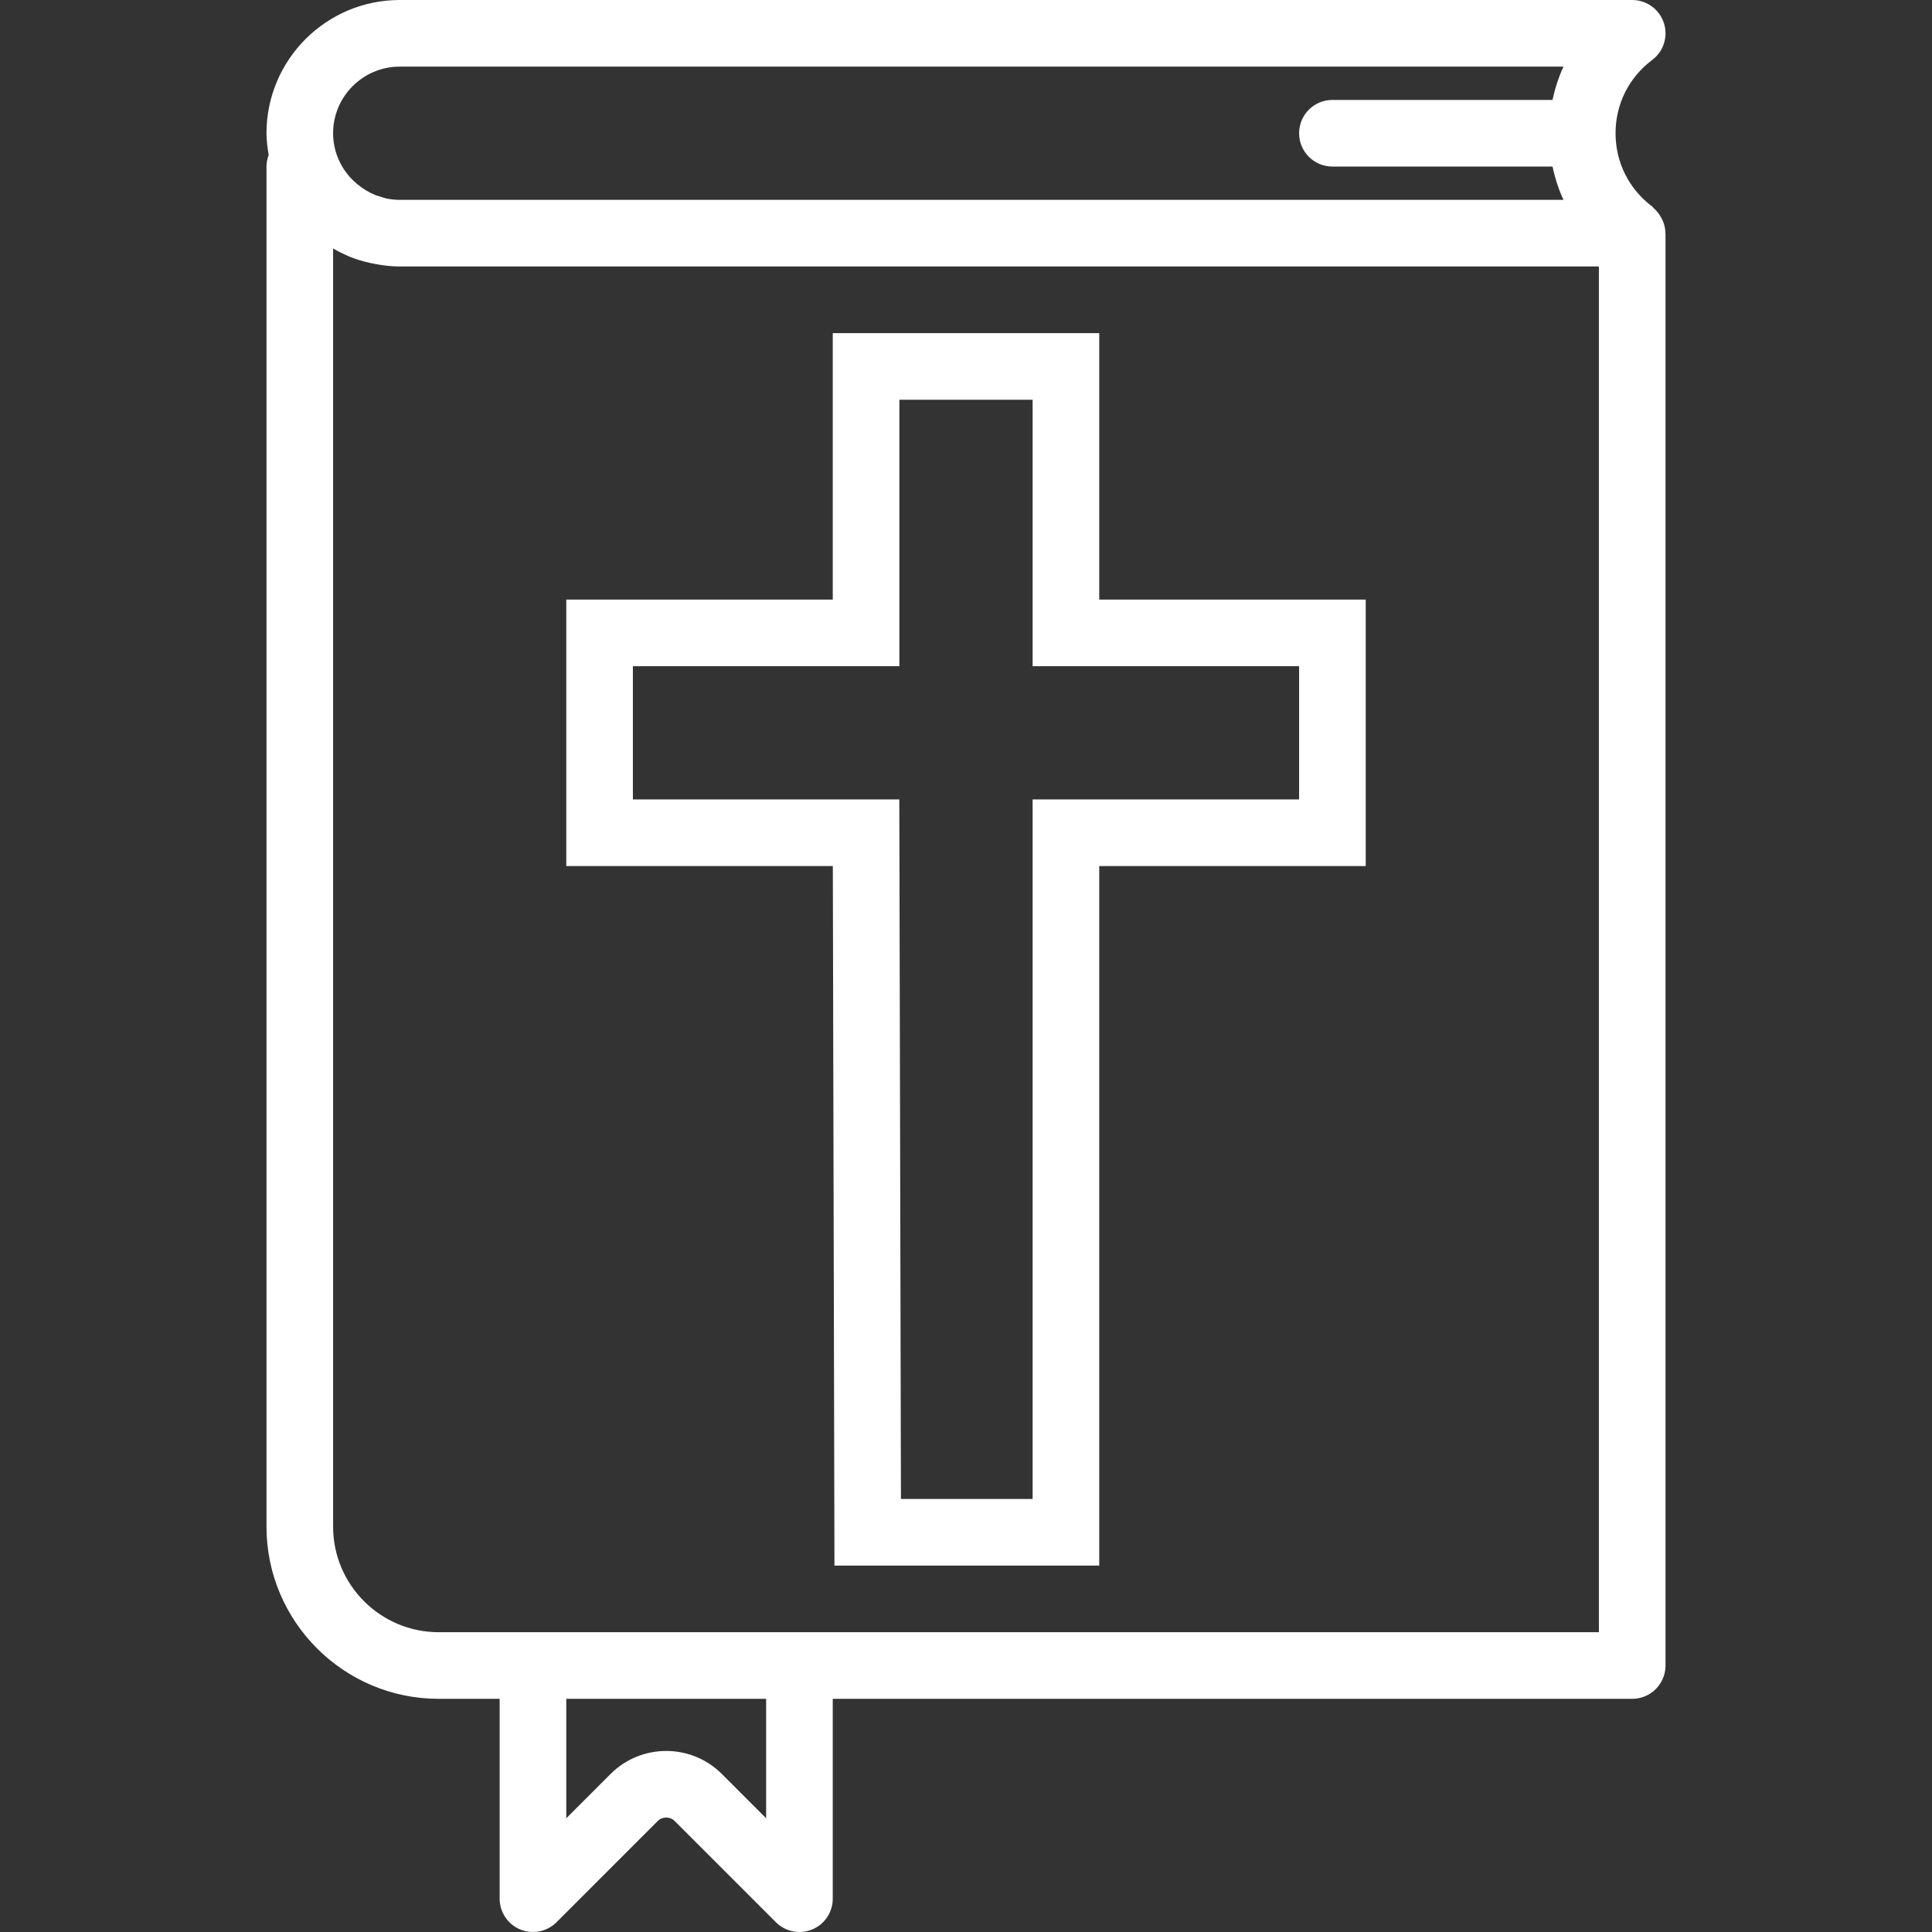 <?xml version="1.0" encoding="iso-8859-1"?>
<!-- Uploaded to: SVG Repo, www.svgrepo.com, Generator: SVG Repo Mixer Tools -->
<svg fill="#ffffff" height="800px" width="800px" version="1.1" id="Capa_1" xmlns="http://www.w3.org/2000/svg" xmlns:xlink="http://www.w3.org/1999/xlink" 
	 viewBox="0 0 58 58" xml:space="preserve">
<rect x="0" y="0" width="58" height="58" fill="#333333" stroke="none"/>
<g>
	<path d="M25.051,47H33V26h8v-8h-8v-8h-8v8h-8v8h8.002L25.051,47z M19,20h8v-8h4v8h8v4h-8v21h-3.953l-0.049-21H19V20z"/>
	<path d="M49.996,6.982c-0.002-0.114-0.027-0.224-0.067-0.33c-0.014-0.038-0.034-0.071-0.052-0.106
		c-0.036-0.069-0.078-0.133-0.13-0.193c-0.029-0.034-0.058-0.065-0.092-0.094C49.636,6.24,49.622,6.217,49.6,6.2
		c-0.698-0.524-1.1-1.326-1.1-2.2s0.401-1.676,1.1-2.2c0.345-0.258,0.485-0.708,0.349-1.116C49.812,0.275,49.431,0,49,0H12
		C9.794,0,8,1.794,8,4c0,0.224,0.031,0.439,0.066,0.653C8.025,4.763,8,4.879,8,5v40.831C8,48.681,10.318,51,13.169,51H15v6
		c0,0.404,0.243,0.769,0.617,0.924c0.374,0.154,0.804,0.069,1.09-0.217l3.038-3.038c0.141-0.141,0.369-0.141,0.51,0l3.038,3.038
		C23.484,57.898,23.74,58,24,58c0.129,0,0.259-0.025,0.383-0.076C24.757,57.769,25,57.404,25,57v-6h24c0.553,0,1-0.448,1-1V7
		C50,6.994,49.996,6.988,49.996,6.982z M12,2h34.937c-0.147,0.318-0.255,0.653-0.329,1H40c-0.553,0-1,0.448-1,1s0.447,1,1,1h6.608
		c0.073,0.347,0.182,0.682,0.329,1H12c-0.133,0-0.262-0.014-0.388-0.039c-0.065-0.013-0.124-0.036-0.185-0.055
		c-0.051-0.016-0.104-0.028-0.153-0.048c-0.101-0.041-0.197-0.089-0.288-0.144c-0.001-0.001-0.002-0.001-0.003-0.002
		c-0.091-0.056-0.177-0.118-0.258-0.185c-0.006-0.005-0.012-0.01-0.018-0.015c-0.059-0.049-0.112-0.102-0.166-0.155
		C10.208,5,10,4.525,10,4C10,2.897,10.897,2,12,2z M23,54.586l-1.331-1.331c-0.46-0.46-1.064-0.69-1.669-0.69
		s-1.209,0.23-1.669,0.69L17,54.586V51h6V54.586z M48,49H24h-8h-2.831C11.422,49,10,47.578,10,45.831V7.459
		c0.138,0.082,0.28,0.152,0.424,0.215c0.008,0.004,0.016,0.009,0.024,0.012c0.222,0.096,0.453,0.163,0.689,0.214
		c0.041,0.009,0.082,0.017,0.123,0.024C11.501,7.97,11.745,8,12,8h36V49z"/>
</g>
</svg>

